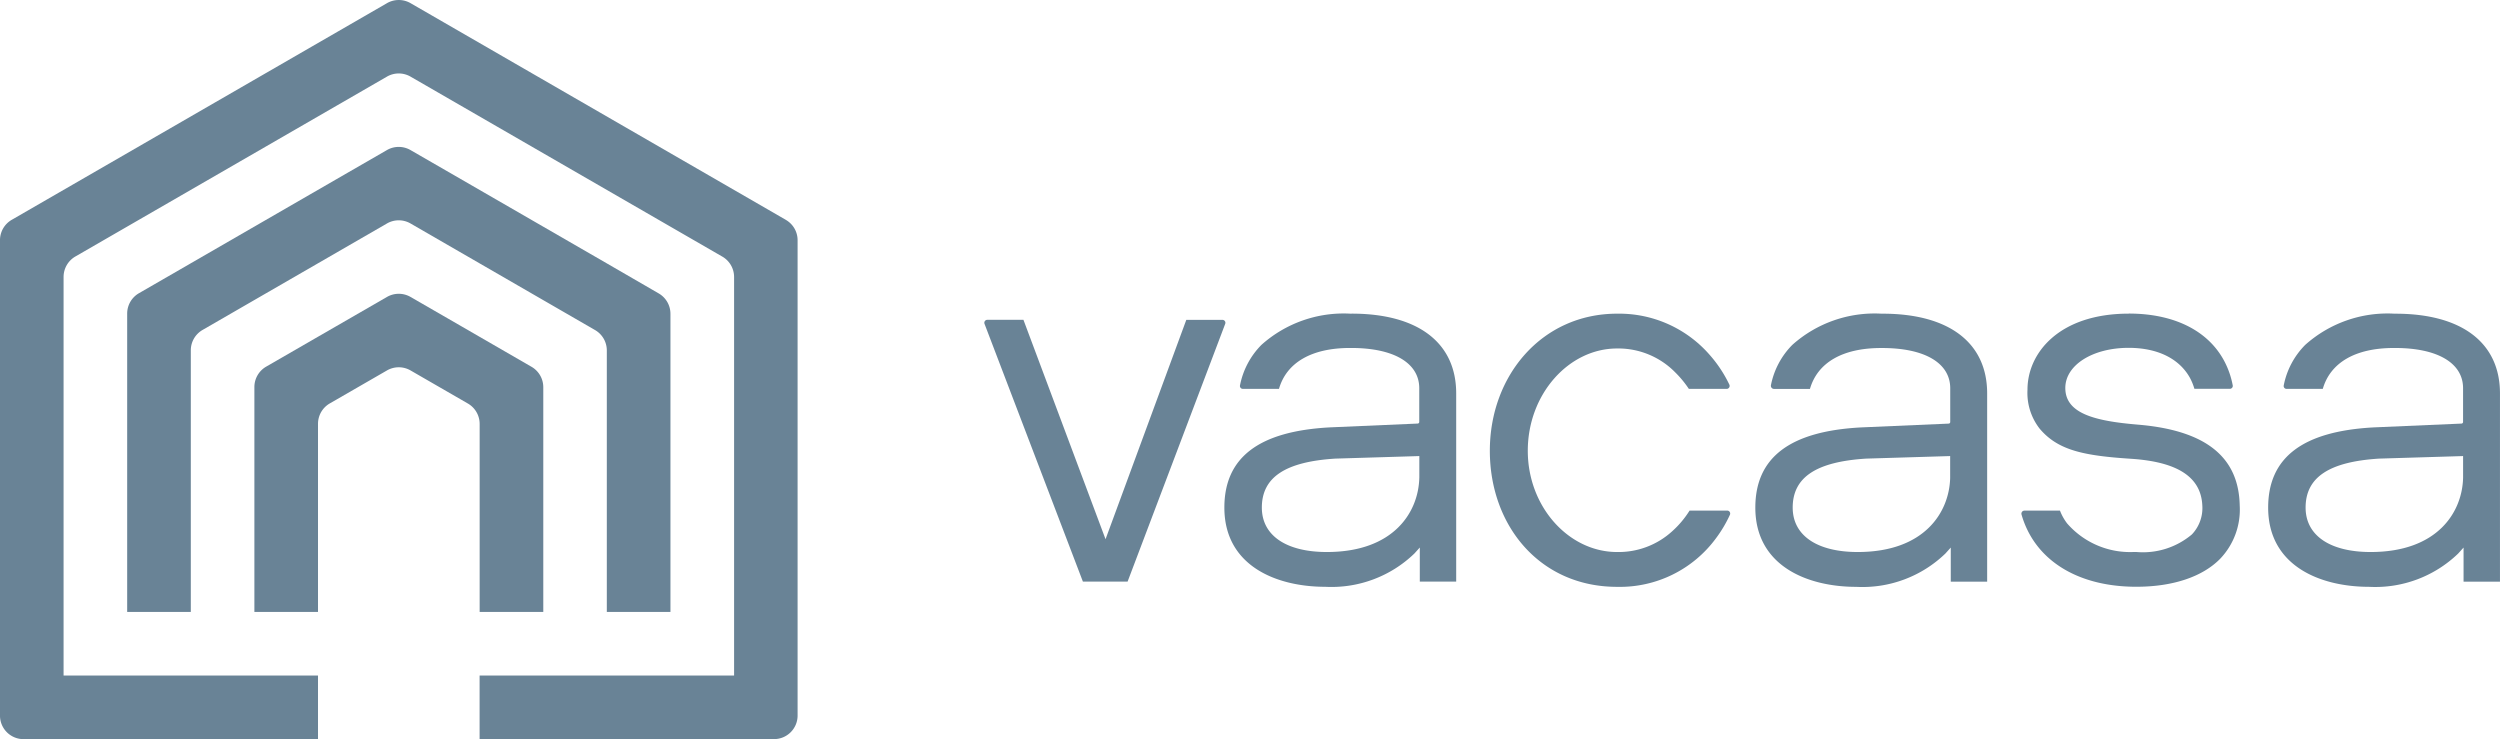 <svg xmlns="http://www.w3.org/2000/svg" width="197.033" height="58.254" viewBox="0 0 197.033 58.254">
    <defs>
        <style>
            .cls-1{fill:#698396}
        </style>
    </defs>
    <g id="vacasa-logo" transform="translate(-28.422)">
        <path id="Path_18945" d="M2314.454 1104.018l-1.361-.787-4.086-2.357a1.857 1.857 0 0 0-1.856 0l-4.086 2.357-1.351.779-4.086 2.358a1.857 1.857 0 0 0-.928 1.608v17.724h5.014v-14.828a1.855 1.855 0 0 1 .929-1.606l4.508-2.6a1.856 1.856 0 0 1 1.856 0l4.519 2.608a1.857 1.857 0 0 1 .928 1.606v14.82h5.015v-17.716a1.856 1.856 0 0 0-.929-1.606z" class="cls-1" data-name="Path 18945" transform="translate(-2248.229 -1077.471)"/>
        <path id="Path_18946" d="M1859.6 561.305l-11.388-6.574-4.086-2.357a1.856 1.856 0 0 0-1.855 0l-4.086 2.357-11.376 6.568-4.084 2.357a1.855 1.855 0 0 0-.928 1.606v23.511h5.015v-20.617a1.856 1.856 0 0 1 .928-1.606l14.533-8.391a1.856 1.856 0 0 1 1.855 0l14.543 8.4a1.855 1.855 0 0 1 .928 1.608v20.609h5.015v-23.5a1.855 1.855 0 0 0-.929-1.606z" class="cls-1" data-name="Path 18946" transform="translate(-1783.352 -540.547)"/>
        <path id="Path_18947" d="M1408.64 20.854l-29.583-17.08a1.855 1.855 0 0 0-1.855 0l-29.573 17.074a1.855 1.855 0 0 0-.929 1.606v37.47a1.855 1.855 0 0 0 1.855 1.855h23.209v-5.013h-20.052V25.349a1.861 1.861 0 0 1 .929-1.608L1377.2 9.563a1.855 1.855 0 0 1 1.855 0l24.573 14.185a1.855 1.855 0 0 1 .929 1.606v31.41H1384.5v5.012h23.207a1.855 1.855 0 0 0 1.855-1.855V22.46a1.849 1.849 0 0 0-.927-1.606" class="cls-1" data-name="Path 18947" transform="translate(-1318.279 -3.525)"/>
        <g id="Group_6647" data-name="Group 6647" transform="translate(106 24.72)">
            <path id="Path_18948" d="M911.96 3083.127c-.059 2.7-2 5.857-7.286 5.857-3.21 0-5.124-1.307-5.124-3.5 0-2.387 1.844-3.615 5.8-3.862l6.612-.2v1.708zm-5.316-12.927h-.1a9.722 9.722 0 0 0-7.022 2.455 6.222 6.222 0 0 0-1.695 3.2.228.228 0 0 0 .224.271h2.849c.6-2.077 2.575-3.223 5.6-3.223h.1c3.353 0 5.356 1.188 5.356 3.17v2.659a.127.127 0 0 1-.122.128l-6.908.3c-5.605.3-8.33 2.364-8.33 6.323 0 4.6 4.109 6.243 7.955 6.243a9.415 9.415 0 0 0 7.026-2.628l.422-.469v2.687h2.868v-14.837c0-3.989-3-6.279-8.227-6.283" class="cls-1" data-name="Path 18948" transform="translate(-877.678 -3070.198)"/>
            <path id="Path_18949" d="M1897.825 3070.2c-5.893 0-10.025 4.848-10.025 10.806 0 5.913 3.953 10.723 10.025 10.723a9.4 9.4 0 0 0 7.815-3.852 10.062 10.062 0 0 0 1.083-1.83.235.235 0 0 0-.215-.329h-2.965a7.592 7.592 0 0 1-1.372 1.631 6.268 6.268 0 0 1-4.346 1.635c-3.8 0-7.034-3.558-7.034-7.979 0-4.466 3.233-8.062 7.034-8.062a6.284 6.284 0 0 1 4.588 1.885 8.2 8.2 0 0 1 1.072 1.3h2.98a.236.236 0 0 0 .213-.334 10.131 10.131 0 0 0-1.581-2.38 9.46 9.46 0 0 0-7.273-3.214" class="cls-1" data-name="Path 18949" transform="translate(-1847.959 -3070.198)"/>
            <path id="Path_18950" d="M2894.458 3083.127c-.06 2.7-2 5.857-7.285 5.857-3.211 0-5.126-1.307-5.126-3.5 0-2.387 1.844-3.615 5.8-3.862l6.61-.2v1.708zm-5.314-12.927h-.1a9.727 9.727 0 0 0-7.022 2.455 6.206 6.206 0 0 0-1.69 3.185.245.245 0 0 0 .241.289h2.834c.6-2.076 2.575-3.222 5.6-3.222h.1c3.354 0 5.356 1.188 5.356 3.17v2.659a.128.128 0 0 1-.123.128l-6.908.3c-5.605.3-8.33 2.364-8.33 6.323 0 4.6 4.109 6.243 7.955 6.243a9.412 9.412 0 0 0 7.026-2.628l.422-.469v2.687h2.868v-14.837c0-3.989-3-6.279-8.227-6.283" class="cls-1" data-name="Path 18950" transform="translate(-2818.337 -3070.198)"/>
            <path id="Path_18951" d="M3881.349 3070.1c-5.483 0-7.98 3.1-7.98 5.986a4.584 4.584 0 0 0 .952 3.071c1.445 1.72 3.475 2.138 7.209 2.382 3.683.241 5.521 1.448 5.618 3.688a3.012 3.012 0 0 1-.821 2.273 5.983 5.983 0 0 1-4.385 1.385h-.191a6.578 6.578 0 0 1-5.259-2.252 4.036 4.036 0 0 1-.563-1.009h-2.8a.242.242 0 0 0-.233.3c1 3.518 4.279 5.643 8.86 5.7h.213c2.854 0 5.195-.783 6.589-2.208a5.606 5.606 0 0 0 1.537-4.2c-.076-3.841-2.7-5.924-8.024-6.368-3.433-.286-5.721-.888-5.721-2.889 0-1.8 2.146-3.164 4.993-3.164 2.262 0 3.976.838 4.825 2.358a4.48 4.48 0 0 1 .356.872h2.8a.229.229 0 0 0 .221-.271 7.26 7.26 0 0 0-.218-.855c-.993-3.054-3.9-4.805-7.98-4.805" class="cls-1" data-name="Path 18951" transform="translate(-3791.154 -3070.101)"/>
            <path id="Path_18952" d="M4809.663 3083.127c-.059 2.7-2 5.857-7.285 5.857-3.21 0-5.127-1.307-5.127-3.5 0-2.387 1.846-3.615 5.8-3.862l6.612-.2zm-5.316-12.927h-.1a9.723 9.723 0 0 0-7.021 2.455 6.209 6.209 0 0 0-1.7 3.208.225.225 0 0 0 .22.264h2.859c.6-2.077 2.576-3.223 5.6-3.223h.1c3.354 0 5.356 1.189 5.356 3.17v2.659a.129.129 0 0 1-.123.129l-6.908.3c-5.6.3-8.33 2.364-8.33 6.323 0 4.6 4.109 6.243 7.952 6.243a9.416 9.416 0 0 0 7.027-2.627l.421-.469v2.687h2.87v-14.837c0-3.987-3-6.277-8.224-6.281" class="cls-1" data-name="Path 18952" transform="translate(-4693.117 -3070.198)"/>
            <path id="Path_18953" d="M15.95 3093.2l-6.366 17.29-6.47-17.29H.262a.232.232 0 0 0-.217.311l7.755 20.321h3.522l7.695-20.32a.231.231 0 0 0-.217-.31h-2.851z" class="cls-1" data-name="Path 18953" transform="translate(-.031 -3092.713)"/>
        </g>
    </g>
</svg>
